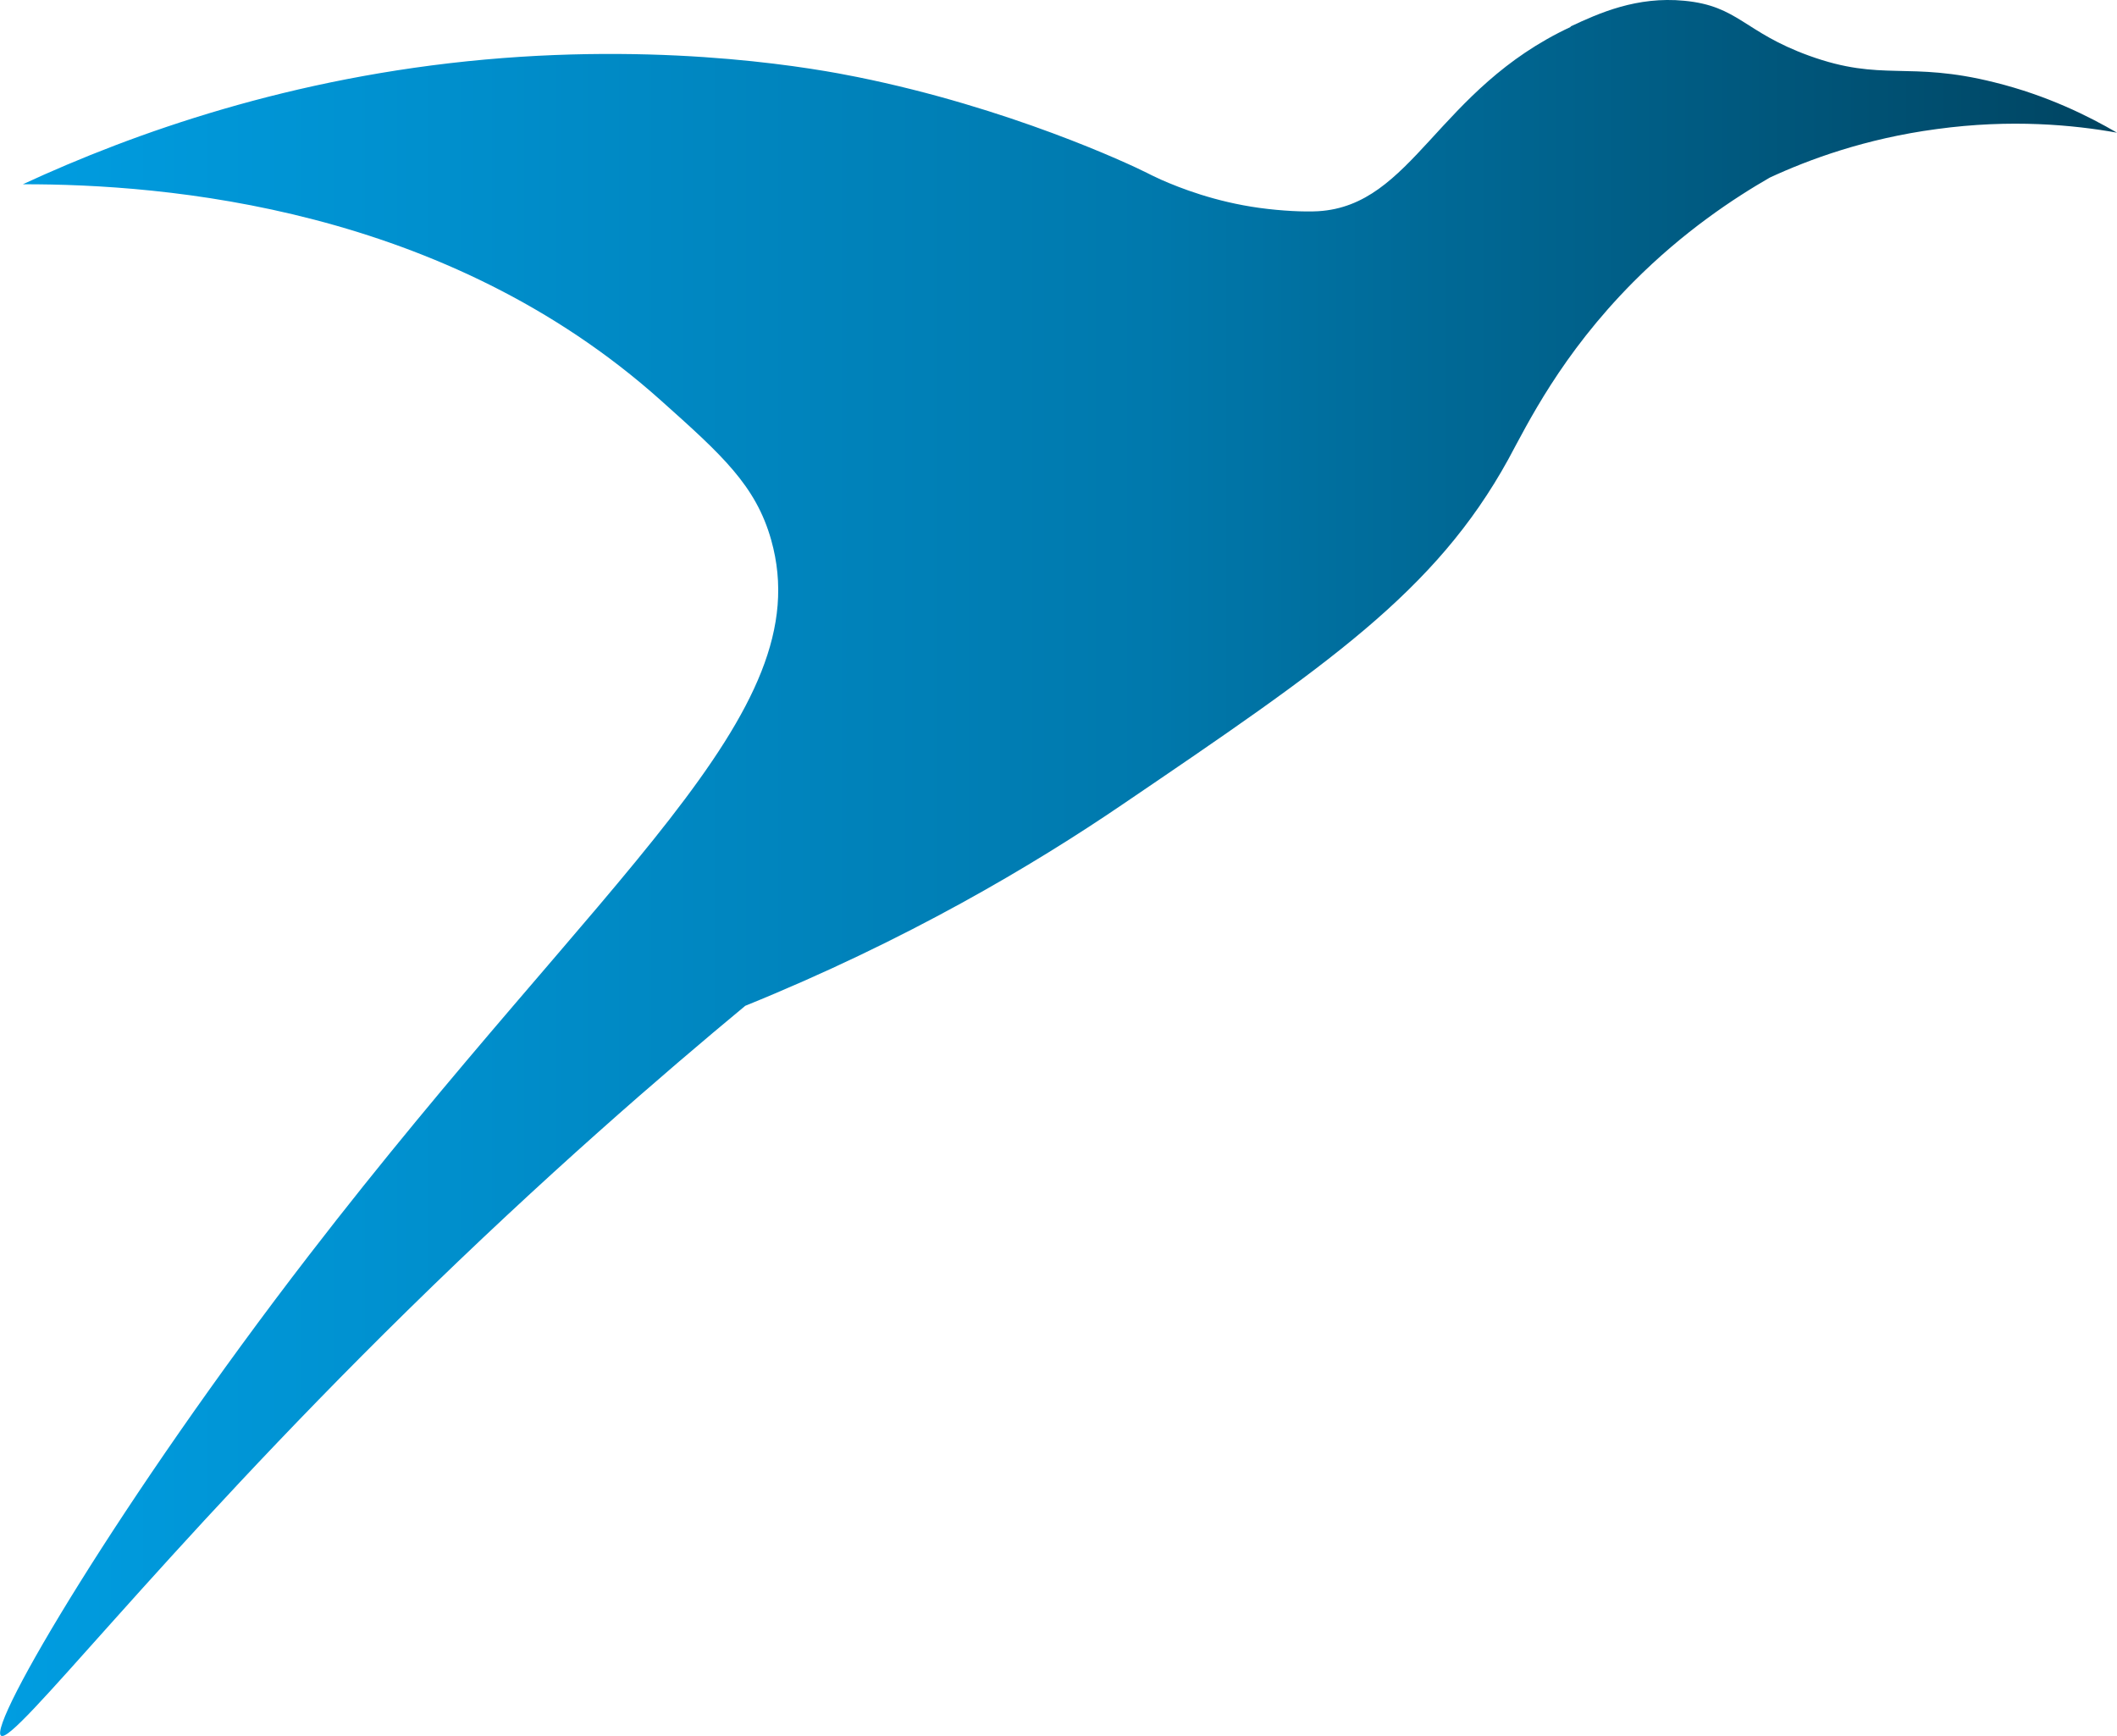 <?xml version="1.0" encoding="UTF-8"?><svg id="Layer_2" xmlns="http://www.w3.org/2000/svg" xmlns:xlink="http://www.w3.org/1999/xlink" viewBox="0 0 82.49 67.64"><defs><style>.cls-1{fill:url(#linear-gradient);}</style><linearGradient id="linear-gradient" x1="0" y1="33.82" x2="82.49" y2="33.82" gradientTransform="matrix(1, 0, 0, 1, 0, 0)" gradientUnits="userSpaceOnUse"><stop offset="0" stop-color="#009DE1"/><stop offset=".54" stop-color="#0079AD"/><stop offset="1" stop-color="#004461"/></linearGradient></defs><g id="Layer_1-2"><path class="cls-1" d="M61.2,1.03c1.11-.52,2.58-1.18,4.43-1,2.11,.2,2.32,1.22,4.86,2.14,2.87,1.04,3.84,.19,7.23,1.04,2.06,.51,3.67,1.32,4.77,1.96-1.67-.3-4.12-.54-7.03-.14-2.78,.37-4.99,1.19-6.5,1.89-1.39,.8-3.35,2.09-5.32,4.07-2.82,2.84-4.12,5.53-4.87,6.91-2.84,5.16-7.06,8.03-15.01,13.43-3.51,2.39-8.43,5.31-14.72,7.86-3.16,2.62-7.82,6.63-13.15,11.86C6.09,60.67,.53,68,.04,67.63c-.52-.4,4.69-9.24,12-18.72,11.53-14.96,19.93-21.05,18.01-27.87-.6-2.13-1.93-3.32-4.29-5.43C17.33,8.06,6.45,7.17,.89,7.18,5.23,5.17,11.36,3,18.9,2.32c7.44-.67,13.07,.39,14.5,.68,5.9,1.19,10.59,3.38,11.3,3.74,.05,.03,.26,.13,.54,.26,.75,.33,2.1,.86,3.83,1.1,.87,.12,1.76,.16,2.29,.13,3.7-.22,4.63-4.75,9.84-7.18Z"/></g></svg>